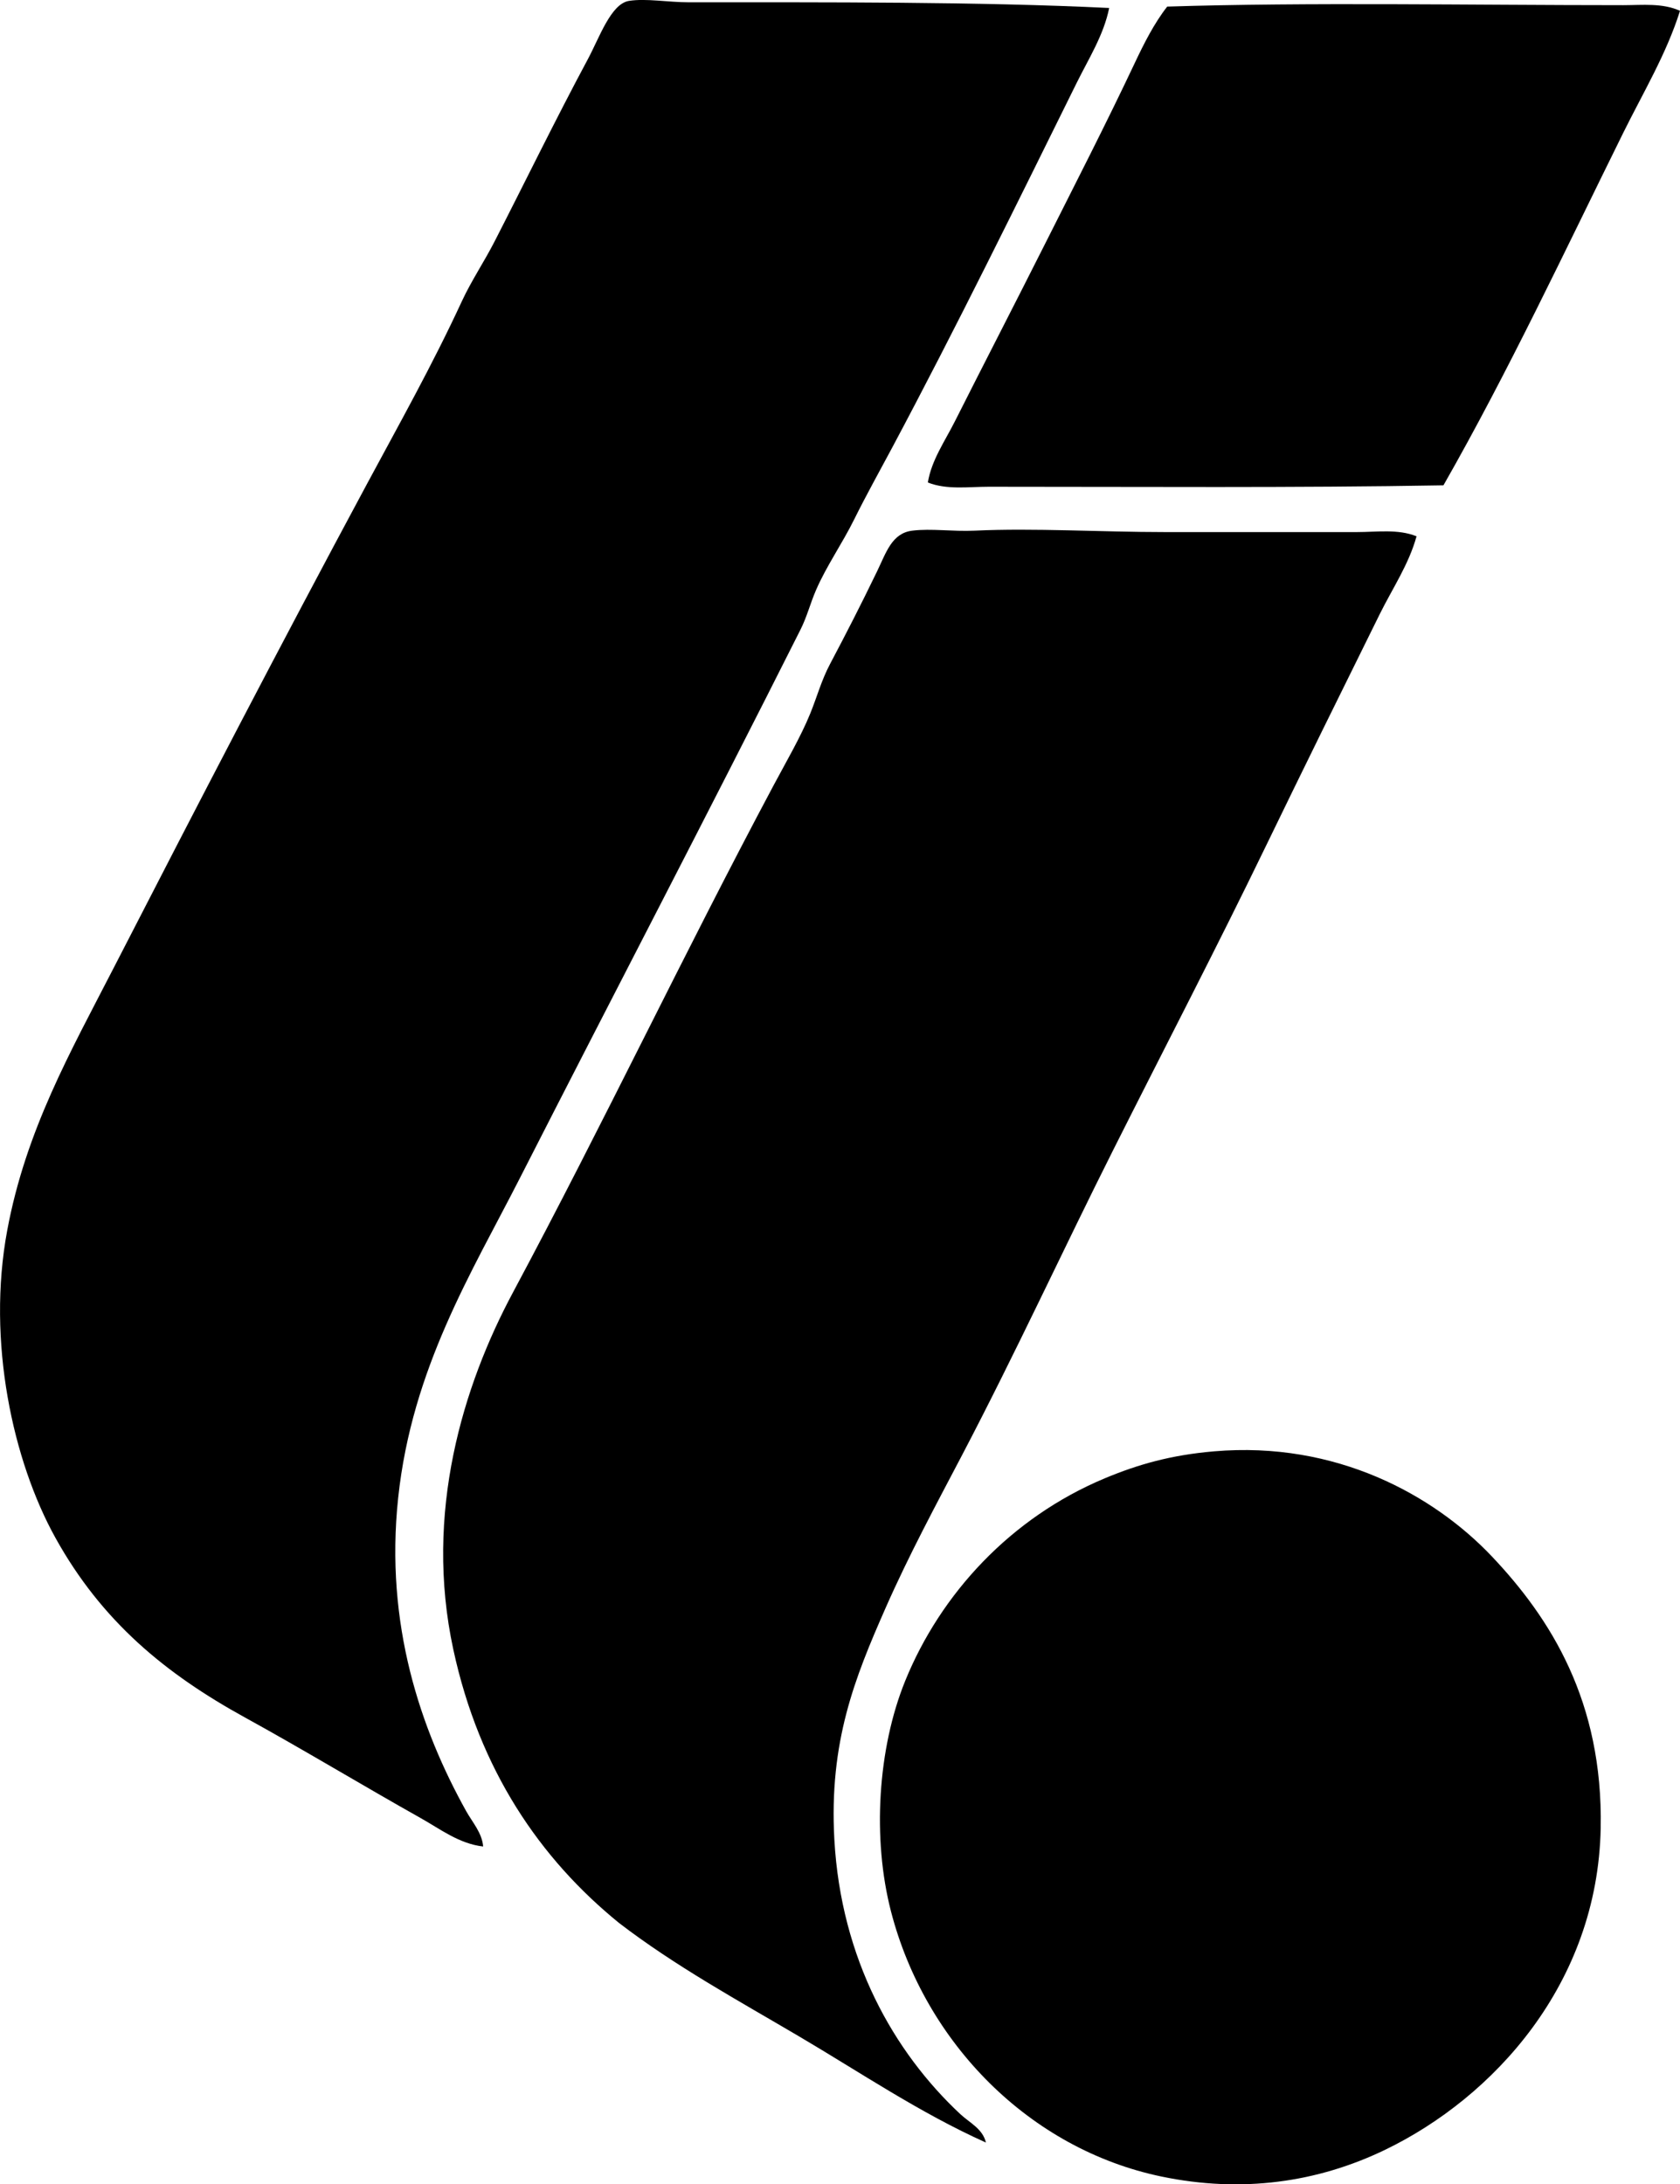 <svg enable-background="new 0 0 61.643 80.147" viewBox="0 0 61.643 80.147" xmlns="http://www.w3.org/2000/svg"><g clip-rule="evenodd" fill-rule="evenodd"><path d="m40.698.293c-.199.993-.755 1.863-1.195 2.754-2.167 4.382-4.433 9.002-6.756 13.357-.468.877-.963 1.762-1.403 2.65-.441.893-1.023 1.719-1.403 2.599-.218.504-.327.969-.572 1.455-3.367 6.697-6.872 13.406-10.29 20.113-1.764 3.461-3.965 6.983-4.47 11.746-.493 4.642.827 8.489 2.495 11.486.229.411.582.795.624 1.299-.878-.097-1.585-.646-2.287-1.039-2.11-1.185-4.34-2.533-6.445-3.69-2.924-1.607-5.262-3.53-6.964-6.6-1.555-2.805-2.527-7.199-1.767-11.278.684-3.673 2.311-6.528 3.898-9.615 3.161-6.147 6.043-11.708 9.303-17.774 1.183-2.201 2.393-4.351 3.482-6.705.346-.747.814-1.44 1.195-2.183 1.076-2.096 2.241-4.487 3.431-6.705.417-.776.842-2.027 1.507-2.131.619-.097 1.448.052 2.183.052 4.999.001 10.667-.024 15.434.209z"/><path d="m61.643.397c-.495 1.577-1.356 3.008-2.079 4.47-2.147 4.342-4.218 8.765-6.601 12.941-5.392.095-11.13.052-16.683.052-.755 0-1.54.119-2.235-.156.132-.813.62-1.506.987-2.234 1.07-2.123 2.215-4.339 3.327-6.549 1.1-2.188 2.217-4.36 3.274-6.6.335-.71.711-1.461 1.195-2.079 5.17-.164 11.151-.052 16.735-.052.705-.001 1.44-.085 2.08.207z"/><path d="m51.976 19.678c-.281 1.025-.882 1.91-1.352 2.859-1.368 2.766-2.774 5.614-4.158 8.471-1.79 3.697-3.703 7.375-5.613 11.174-1.835 3.65-3.572 7.431-5.561 11.226-.926 1.766-1.942 3.648-2.807 5.613-1.118 2.541-2.07 4.888-1.871 8.472.243 4.38 2.179 7.8 4.625 10.082.334.312.822.537.936 1.04-2.427-1.089-4.615-2.576-6.86-3.898-2.252-1.327-4.546-2.581-6.6-4.158-2.903-2.358-5.125-5.61-6.081-10.031-1.086-5.023.362-9.694 2.183-13.097 3.378-6.311 6.215-12.323 9.563-18.606.463-.869 1-1.785 1.352-2.65.253-.624.407-1.214.728-1.819.591-1.117 1.108-2.124 1.715-3.378.344-.71.548-1.414 1.299-1.507.696-.086 1.491.038 2.287 0 2.161-.102 4.664.052 6.964.052h7.068c.727 0 1.503-.12 2.183.155z"/><path d="m44.544 53.253c4.486-.384 8.063 1.609 10.187 3.846 2.164 2.281 4.092 5.329 4.002 9.979-.112 5.734-3.952 9.887-7.9 11.798-2.489 1.205-5.271 1.599-8.212.987-4.844-1.007-8.675-4.9-9.926-9.719-.694-2.673-.492-5.984.52-8.472 1.298-3.191 3.872-5.989 7.328-7.432 1.213-.506 2.416-.851 4.001-.987z"/></g></svg>
